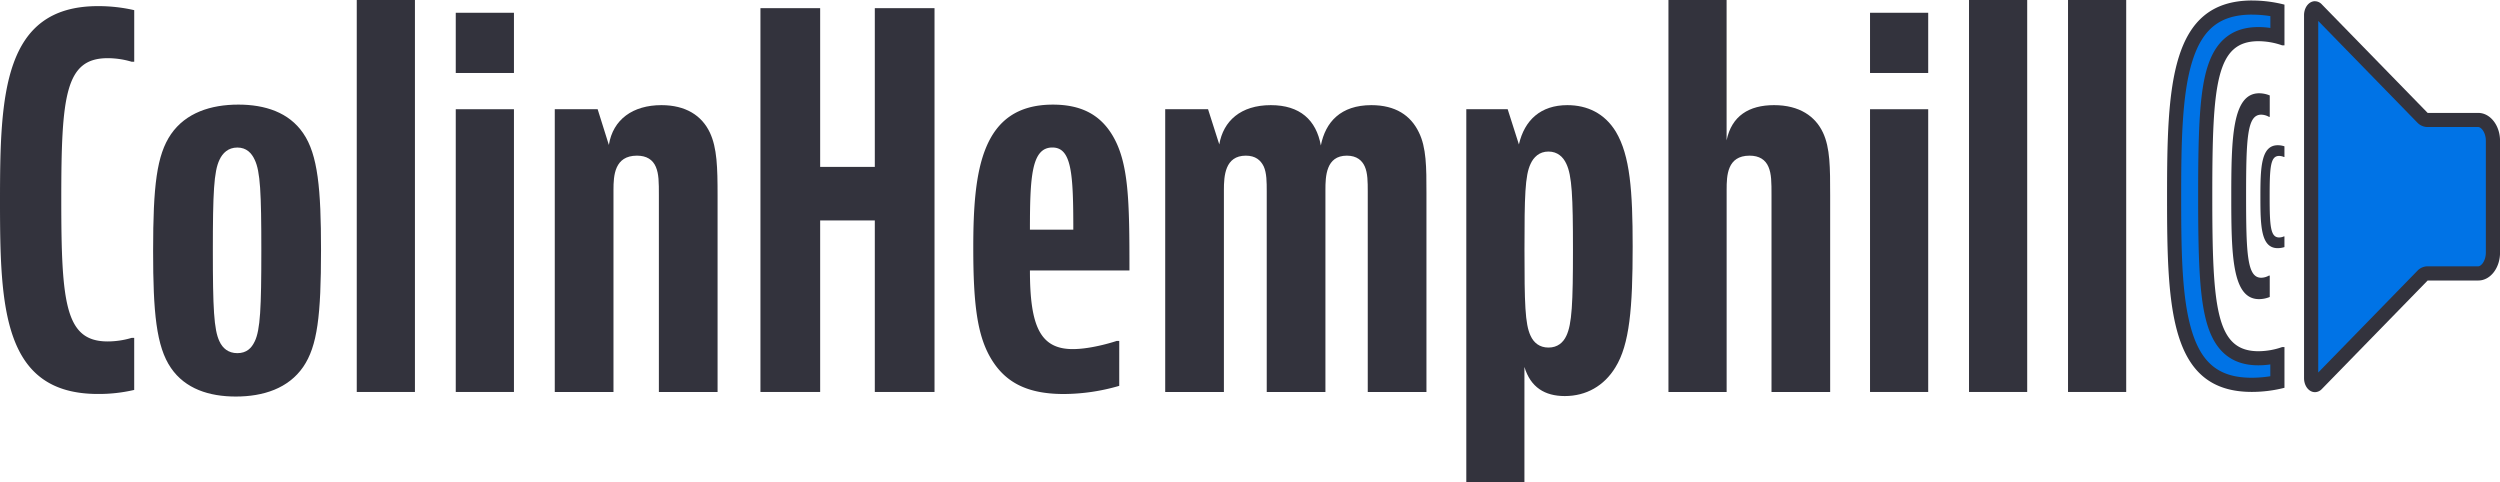 <svg xmlns="http://www.w3.org/2000/svg" viewBox="0 0 2477.69 478"><path d="M133,386.45a154,154,0,0,1-35.91,4C3,390.49,0,305,0,199.29,0,94.08,3,6.07,97.12,6.07a159.19,159.19,0,0,1,35.91,4V61.2H130.5a83.52,83.52,0,0,0-23.77-3.54c-42,0-46,36.93-46,140.11s4,140.62,46,140.62a83.52,83.52,0,0,0,23.77-3.54H133Z" style="fill:#33333d"/><path d="M300.46,363.68C285.79,384.93,261,393,233.69,393c-26.3,0-50.07-7.59-64.24-28.32-14.66-21.25-17.7-55.64-17.7-115.84,0-64.74,3.54-95.09,17.7-115.83,14.67-21.24,39.46-29.34,66.77-29.34,26.3,0,50.08,7.59,64.24,28.33,14.67,21.24,17.7,55.64,17.7,115.83C318.16,312.6,314.62,343,300.46,363.68Zm-48-25.29C258,326.76,259,305,259,248.36c0-57.16-1-78.41-6.57-90-3-6.57-8.09-12.14-17.2-12.14s-14.67,5.57-17.7,12.14c-5.57,11.63-6.58,32.88-6.58,90,0,56.65,1,78.4,6.58,90,3,6.58,8.6,11.64,17.7,11.64S249.37,345,252.41,338.39Z" style="fill:#33333d"/><path d="M411.23,0V388.47H353.57V0Z" style="fill:#33333d"/><path d="M509.36,12.65V72.33H451.69V12.65Zm0,95.6V388.47H451.69V108.25Z" style="fill:#33333d"/><path d="M592.31,108.25l11.12,35.4c4.05-25.29,23.78-39.45,52.1-39.45,23.78,0,40,10.12,48.06,27.31,7.08,15.18,7.58,34.4,7.58,62.22V388.47H653V193.73c0-13.15,0-21.25-3-28.33s-9.11-11.13-18.72-11.13C609,154.27,608,174,608,188.16V388.47H549.82V108.25Z" style="fill:#33333d"/><path d="M812.84,8.09V165.4H867V8.09h59.18V388.47H867v-170H812.84v170H753.66V8.09Z" style="fill:#33333d"/><path d="M1109.25,382.4a197.64,197.64,0,0,1-55.13,8.09c-36.93,0-58.17-12.14-71.83-34.9s-17.7-53.62-17.7-109.76c0-76.38,7.59-142.14,78.91-142.14,26.81,0,46,9.11,58.67,29.85,16.69,27.31,17.2,65.75,17.2,134.54h-98.63c0,55.14,10.11,77.9,42.48,77.9,19.73,0,43.5-8.09,43.5-8.09h2.53Zm-45.52-154.78c0-55.14-1.52-81.44-20.74-81.44-20.74,0-22.25,29.34-22.25,81.44Z" style="fill:#33333d"/><path d="M1197.27,108.25l11.13,34.9c4-23.27,21.24-38.95,51.08-38.95,28.84,0,45,14.67,49.58,40,4.55-23.27,19.72-40,50.07-40,23.78,0,38.95,10.12,47,26.81,7.59,15.17,7.59,34.9,7.59,60.19V388.47h-58.17V189.68c0-9.1,0-18.21-3-24.78-2.53-5.57-7.59-10.63-17.71-10.63-20.74,0-21.24,20.74-21.24,33.89V388.47h-58.17V189.68c0-9.1,0-18.21-3-24.78-3-6.07-8.09-10.63-17.7-10.63-20.74,0-21.75,20.24-21.75,33.89V388.47h-58.17V108.25Z" style="fill:#33333d"/><path d="M1453.22,478V108.25h41l11.13,34.9c5.56-24.28,21.75-38.95,48-38.95,19.73,0,36.92,8.09,48.05,26.3,14.16,23.77,16.69,58.68,16.69,113.81,0,60.7-3,97.12-17.19,119.88-11.13,18.21-28.84,28.33-50.08,28.33-19.73,0-33.89-8.6-40-28.84V478Zm99.14-145.17c5.56-11.63,6.57-32.37,6.57-85.49,0-52.6-1-73.34-6.57-85-3-6.58-8.6-12.14-17.71-12.14s-14.67,5.56-17.7,12.14c-5.56,11.63-6.07,32.37-6.07,85,0,53.12.51,73.86,6.07,85.49,3,6.57,8.6,11.63,17.7,11.63S1549.32,339.4,1552.36,332.83Z" style="fill:#33333d"/><path d="M1711.19,0V139.1c5-24.28,22.25-34.9,47-34.9,25.29,0,41,11.13,48.56,27.31,7.08,15.18,7.08,34.4,7.08,62.22V388.47H1755.7V193.73c0-13.15,0-21.25-3-28.33s-9.1-11.13-18.71-11.13c-22.26,0-22.76,19.73-22.76,33.89V388.47h-57.67V0Z" style="fill:#33333d"/><path d="M1911,12.65V72.33h-57.66V12.65Zm0,95.6V388.47h-57.66V108.25Z" style="fill:#33333d"/><path d="M2009.11,0V388.47h-57.67V0Z" style="fill:#33333d"/><path d="M2107.23,0V388.47h-57.66V0Z" style="fill:#33333d"/><path d="M2294.27,381.66a2.11,2.11,0,0,1-1-.35c-1.33-.81-2.76-3.19-2.76-6.48V15.05c0-3.29,1.45-5.7,2.8-6.54a2,2,0,0,1,1-.31,2.51,2.51,0,0,1,1.67.89L2401,116.8a7,7,0,0,0,5,2.11h50.15c7.9,0,14.58,9.47,14.58,20.68v110.7c0,11.21-6.66,20.67-14.54,20.67H2406a7,7,0,0,0-5,2.12L2296,380.76A2.66,2.66,0,0,1,2294.27,381.66Z" style="fill:#0073e6"/><path d="M2297.48,20.67l98.45,101a14,14,0,0,0,10,4.22h50.15c3,0,7.58,5.46,7.58,13.68v110.7c0,8.22-4.54,13.67-7.54,13.67H2406a14,14,0,0,0-10,4.23l-98.45,101V20.67M2294.29,1.2a9,9,0,0,0-4.71,1.37c-3.73,2.32-6.1,7.17-6.1,12.48V374.83c0,5.31,2.37,10.15,6.1,12.45a9,9,0,0,0,4.69,1.38,9.5,9.5,0,0,0,6.75-3L2406,278h50.19c11.9,0,21.54-12.39,21.54-27.67V139.59c0-15.25-9.69-27.68-21.58-27.68H2406L2301,4.23a9.34,9.34,0,0,0-6.71-3Z" style="fill:#33333d"/><path d="M2231.62,381.4c-34.51,0-54.77-15.43-65.69-50-10.41-33-11.24-79.08-11.24-135.89,0-116.95,5.21-188,77.41-188a125.85,125.85,0,0,1,25,2.62V36.21a79.05,79.05,0,0,0-18.75-2.38c-24,0-38.45,12.74-45.41,40.11-6.2,24.35-7.37,61-7.37,120,0,59.35,1.17,96.17,7.36,120.7,7,27.59,21.4,40.44,45.42,40.44a78.48,78.48,0,0,0,18.75-2.39v26.08A129.54,129.54,0,0,1,2231.62,381.4Z" style="fill:#0073e6"/><path d="M2232.1,14.51a116.81,116.81,0,0,1,18,1.46V27.7a81.77,81.77,0,0,0-11.75-.87c-14.2,0-25.4,3.89-34.25,11.89-8.24,7.46-14.11,18.41-18,33.49-6.37,25.07-7.58,62.12-7.58,121.73,0,59.92,1.21,97.17,7.58,122.41,3.83,15.17,9.68,26.19,17.9,33.7,8.86,8.09,20.08,12,34.3,12a81.77,81.77,0,0,0,11.75-.87v11.71a120.31,120.31,0,0,1-18.43,1.48c-31.38,0-49-13.5-59-45.14-10.11-32.05-10.91-77.59-10.91-133.79,0-54.4.82-102.08,11-134.65s27.9-46.31,59.42-46.31m0-14c-81.55,0-84.41,84.72-84.41,195,0,110.76,2.86,192.93,83.93,192.93a131.15,131.15,0,0,0,32.43-4.08V344h-2.38a71.64,71.64,0,0,1-23.37,4.08c-42,0-45.78-42.36-45.78-154.14,0-111.26,3.81-153.11,45.78-153.11a71.64,71.64,0,0,1,23.37,4.08h2.38V4.59a129.56,129.56,0,0,0-32-4.08Z" style="fill:#33333d"/><path d="M2249.49,294.32a28.31,28.31,0,0,1-10.63,2.14c-26.56,0-27.5-43.22-27.5-101.47,0-58,.94-102.55,27.66-102.55a27.88,27.88,0,0,1,10.47,2.15V115.8h-.78a16.07,16.07,0,0,0-7.66-2.15c-13.75,0-15,22-15,80.54,0,58.79,1.25,81.07,15,81.07a16.07,16.07,0,0,0,7.66-2.15h.78Z" style="fill:#33333d"/><path d="M2264.05,244.87a21.44,21.44,0,0,1-6.64,1.07c-16.6,0-17.19-21.61-17.19-50.73s.59-51.28,17.29-51.28a21,21,0,0,1,6.54,1.08v10.6h-.48a11.94,11.94,0,0,0-4.79-1.07c-8.59,0-9.38,11-9.38,40.27s.79,40.53,9.38,40.53a11.94,11.94,0,0,0,4.79-1.07h.48Z" style="fill:#33333d"/></svg>